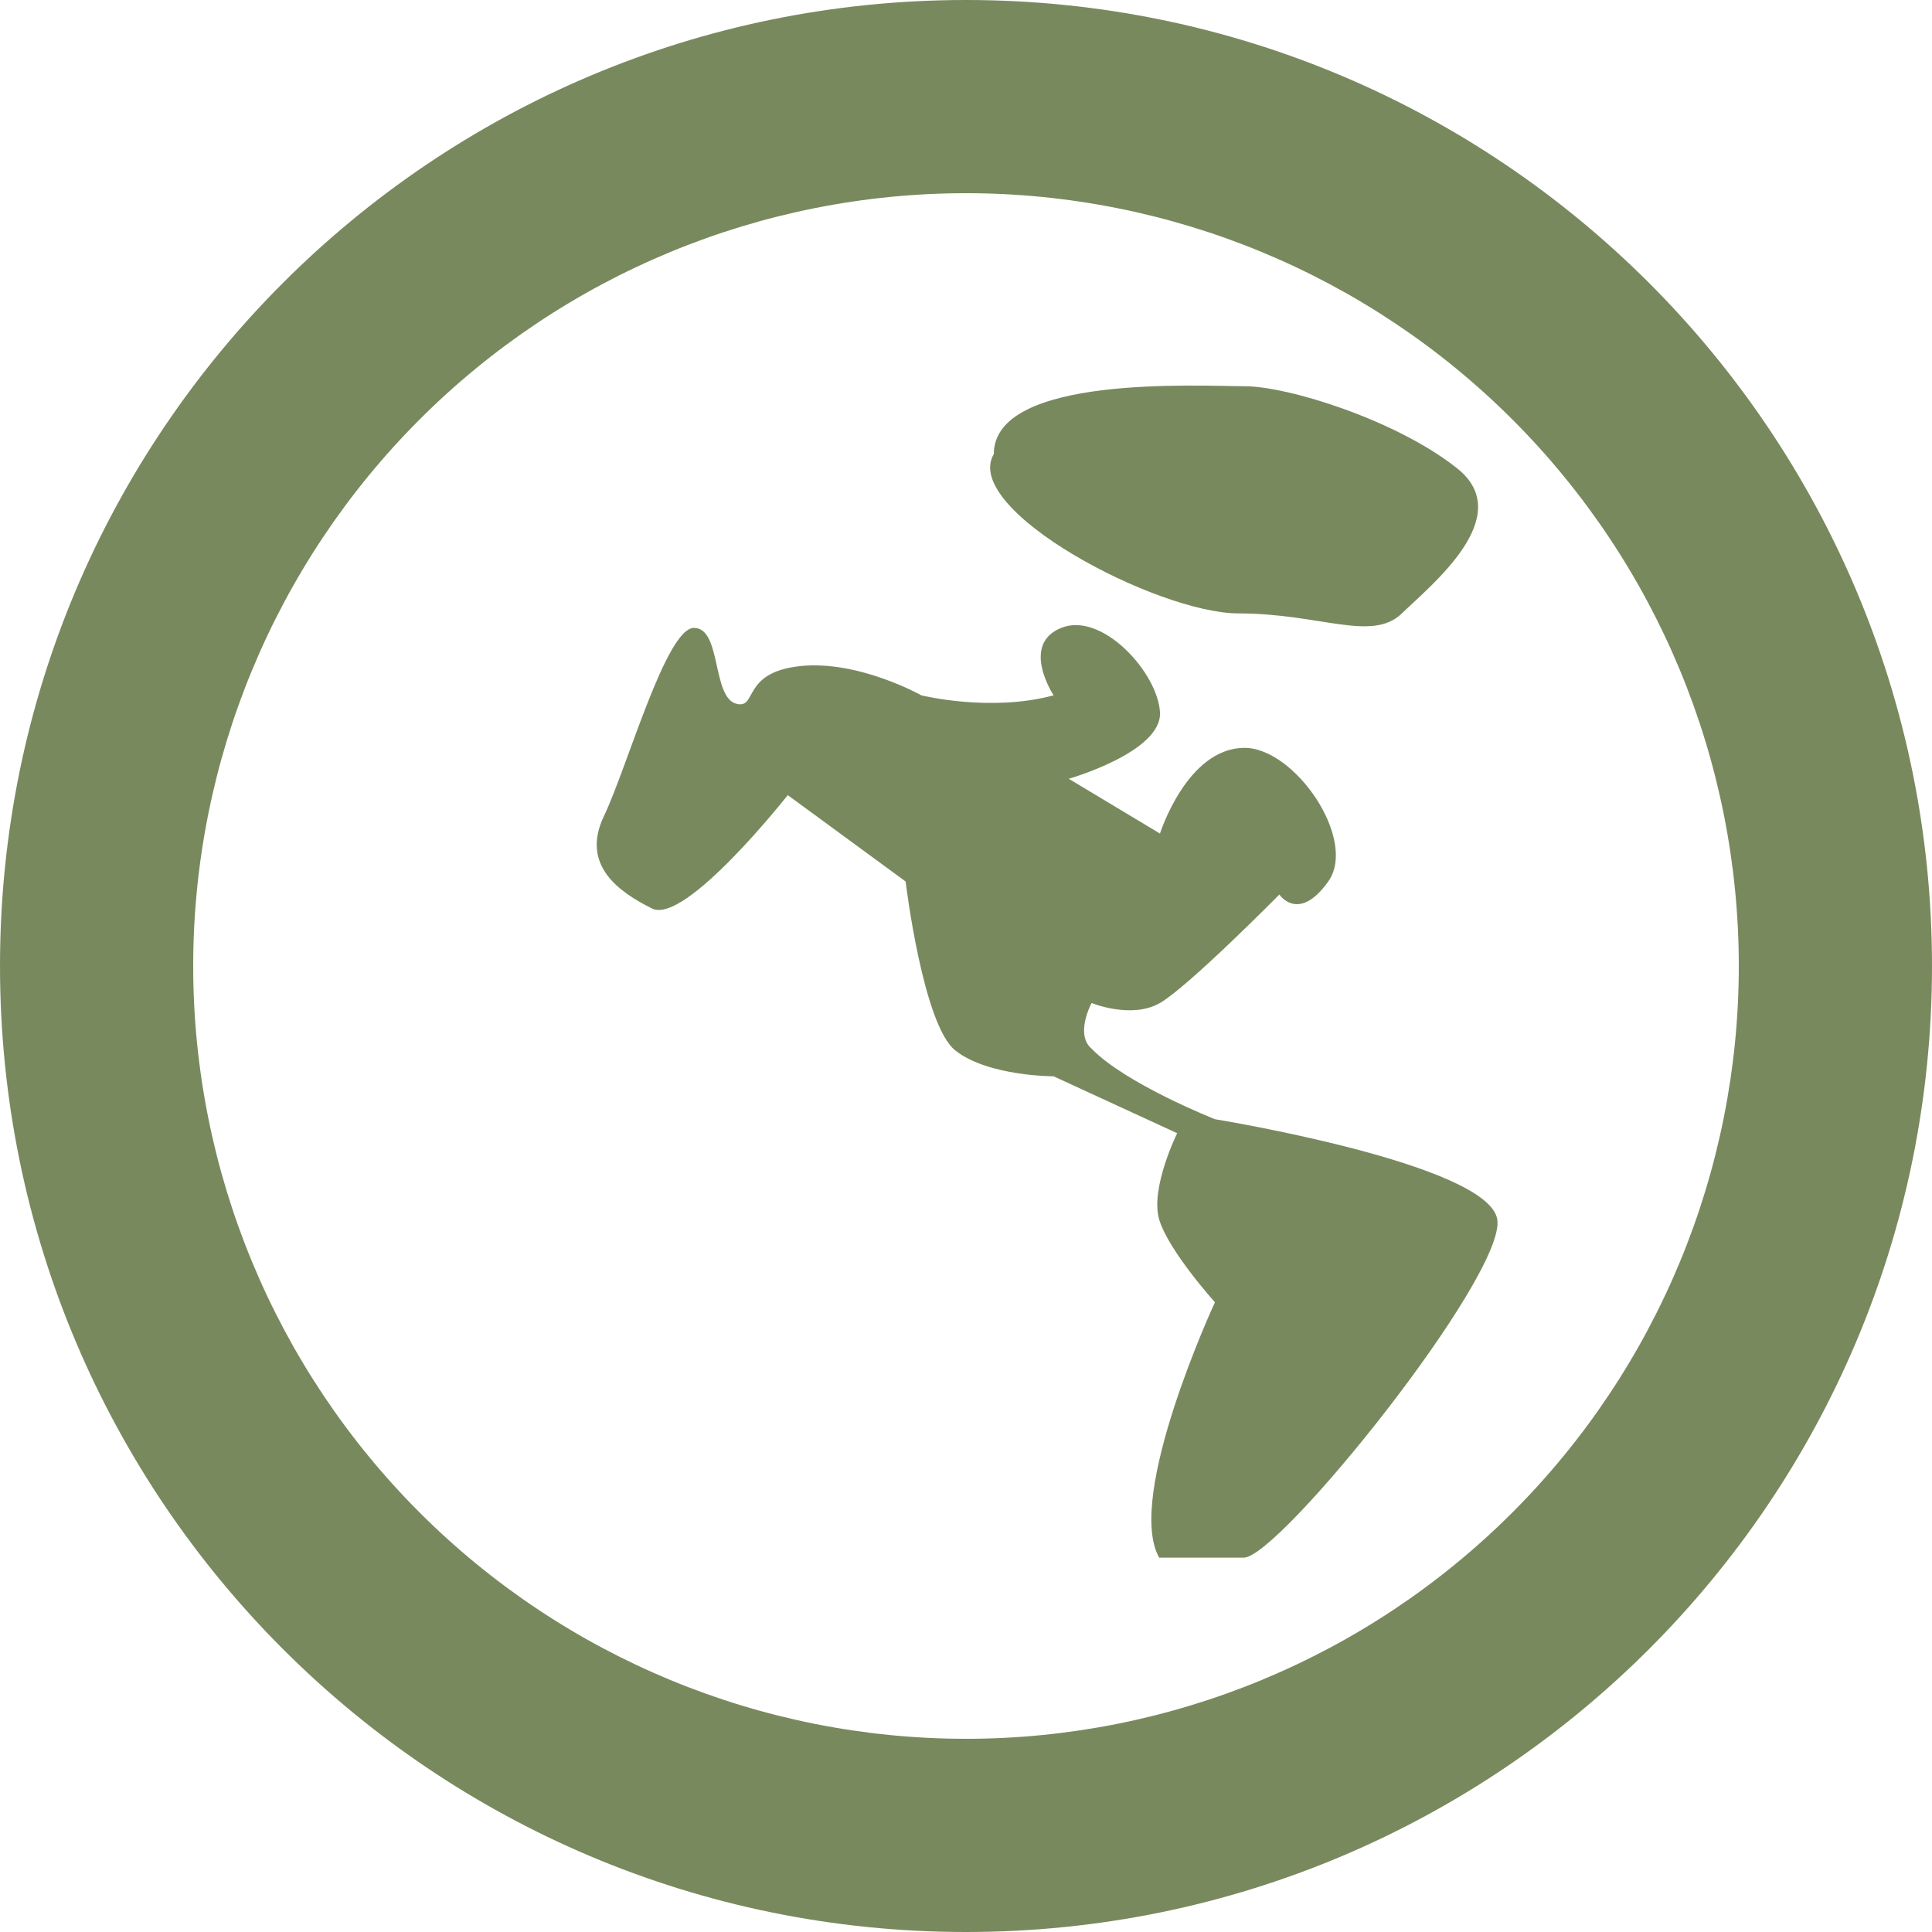 <svg width="94" height="94" viewBox="0 0 94 94" fill="none" xmlns="http://www.w3.org/2000/svg">
<path fill-rule="evenodd" clip-rule="evenodd" d="M0 47C0 21.042 21.042 0 47 0C72.958 0 94 21.042 94 47C94 72.958 72.958 94 47 94C21.042 94 0 72.958 0 47ZM9.4 47C9.4 56.972 13.361 66.536 20.413 73.587C27.464 80.639 37.028 84.6 47 84.6C56.972 84.6 66.536 80.639 73.587 73.587C80.639 66.536 84.6 56.972 84.6 47C84.6 37.028 80.639 27.464 73.587 20.413C66.536 13.361 56.972 9.4 47 9.4C37.028 9.4 27.464 13.361 20.413 20.413C13.361 27.464 9.4 37.028 9.4 47ZM29.384 39.706C30.526 37.318 32.407 30.55 33.765 30.55C35.118 30.55 34.625 33.948 35.837 34.244C36.857 34.493 36.072 32.726 38.907 32.411C41.741 32.096 44.829 33.831 44.829 33.831C44.829 33.831 48.175 34.663 51.263 33.831C51.263 33.831 49.632 31.358 51.63 30.55C53.622 29.742 56.339 32.731 56.438 34.663C56.536 36.594 52.001 37.891 52.001 37.891L56.438 40.556C56.438 40.556 57.739 36.43 60.513 36.387C62.98 36.34 66.073 40.852 64.625 42.888C63.177 44.923 62.247 43.522 62.247 43.522C62.247 43.522 57.829 47.996 56.438 48.8C55.051 49.599 53.11 48.8 53.11 48.8C53.11 48.8 52.288 50.323 53.11 51.023C54.779 52.743 59.112 54.454 59.112 54.454C59.112 54.454 72.436 56.621 72.85 59.337C73.264 62.054 62.247 75.787 60.513 75.787H56.4C54.722 72.826 59.112 63.361 59.112 63.361C59.112 63.361 56.856 60.86 56.4 59.337C55.949 57.815 57.274 55.136 57.274 55.136L51.263 52.367C51.263 52.367 48.067 52.367 46.483 51.112C44.899 49.858 44.062 42.888 44.062 42.888L38.328 38.686C38.328 38.686 33.346 45.012 31.725 44.203C30.099 43.395 28.247 42.089 29.384 39.706ZM60.263 29.845C56.297 29.845 46.751 24.797 48.354 22.09C48.354 18.208 58.388 18.791 60.541 18.791C62.693 18.791 67.967 20.454 70.895 22.786C73.823 25.112 69.659 28.44 68.206 29.845C66.749 31.255 64.235 29.845 60.263 29.845Z" fill="#79895E"/>
</svg>

